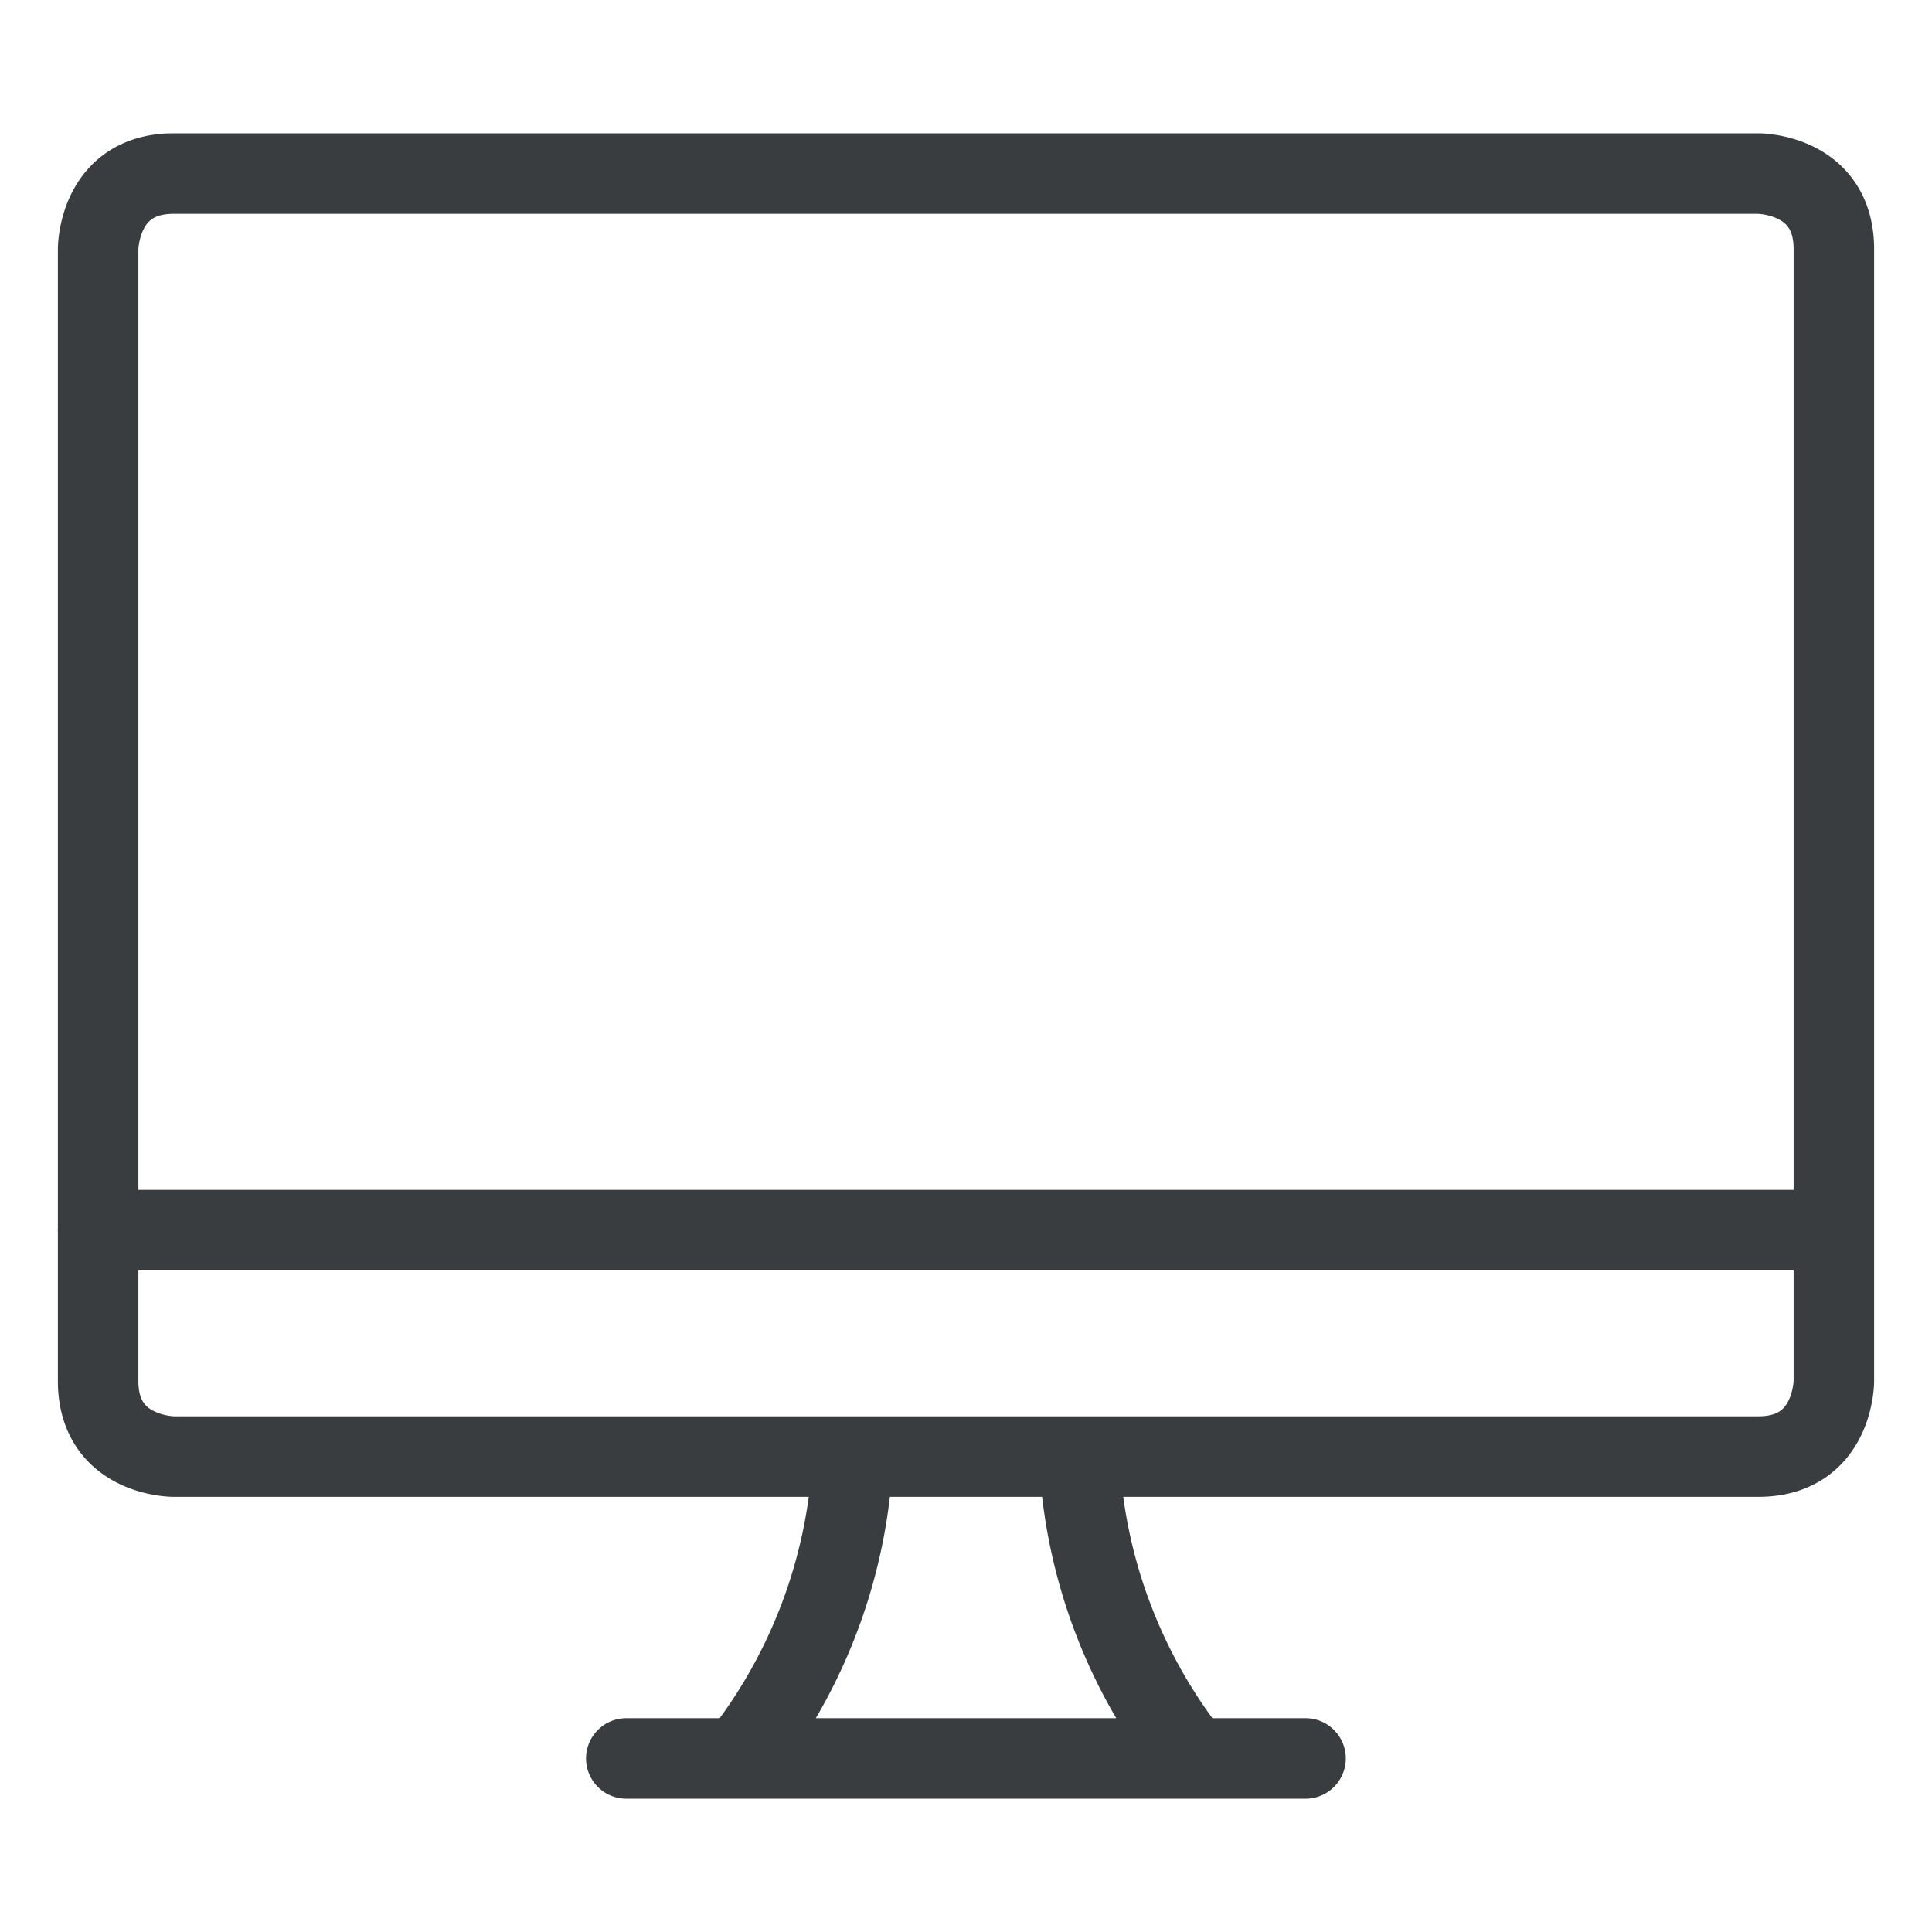 <svg viewBox="0 0 24 24" fill="none" xmlns="http://www.w3.org/2000/svg"><path d="M9.188 21.844a6.54 6.54 0 0 0 1.406-3.75m4.219 3.75a6.54 6.54 0 0 1-1.407-3.75m-5.626 3.75h8.438m-15-6.563h21.563M2.156 2.156h19.688s.937 0 .937.938v14.062s0 .938-.937.938H2.156s-.937 0-.937-.938V3.094s0-.938.937-.938" stroke="#3A3D40" stroke-linecap="round" stroke-linejoin="round"/></svg>